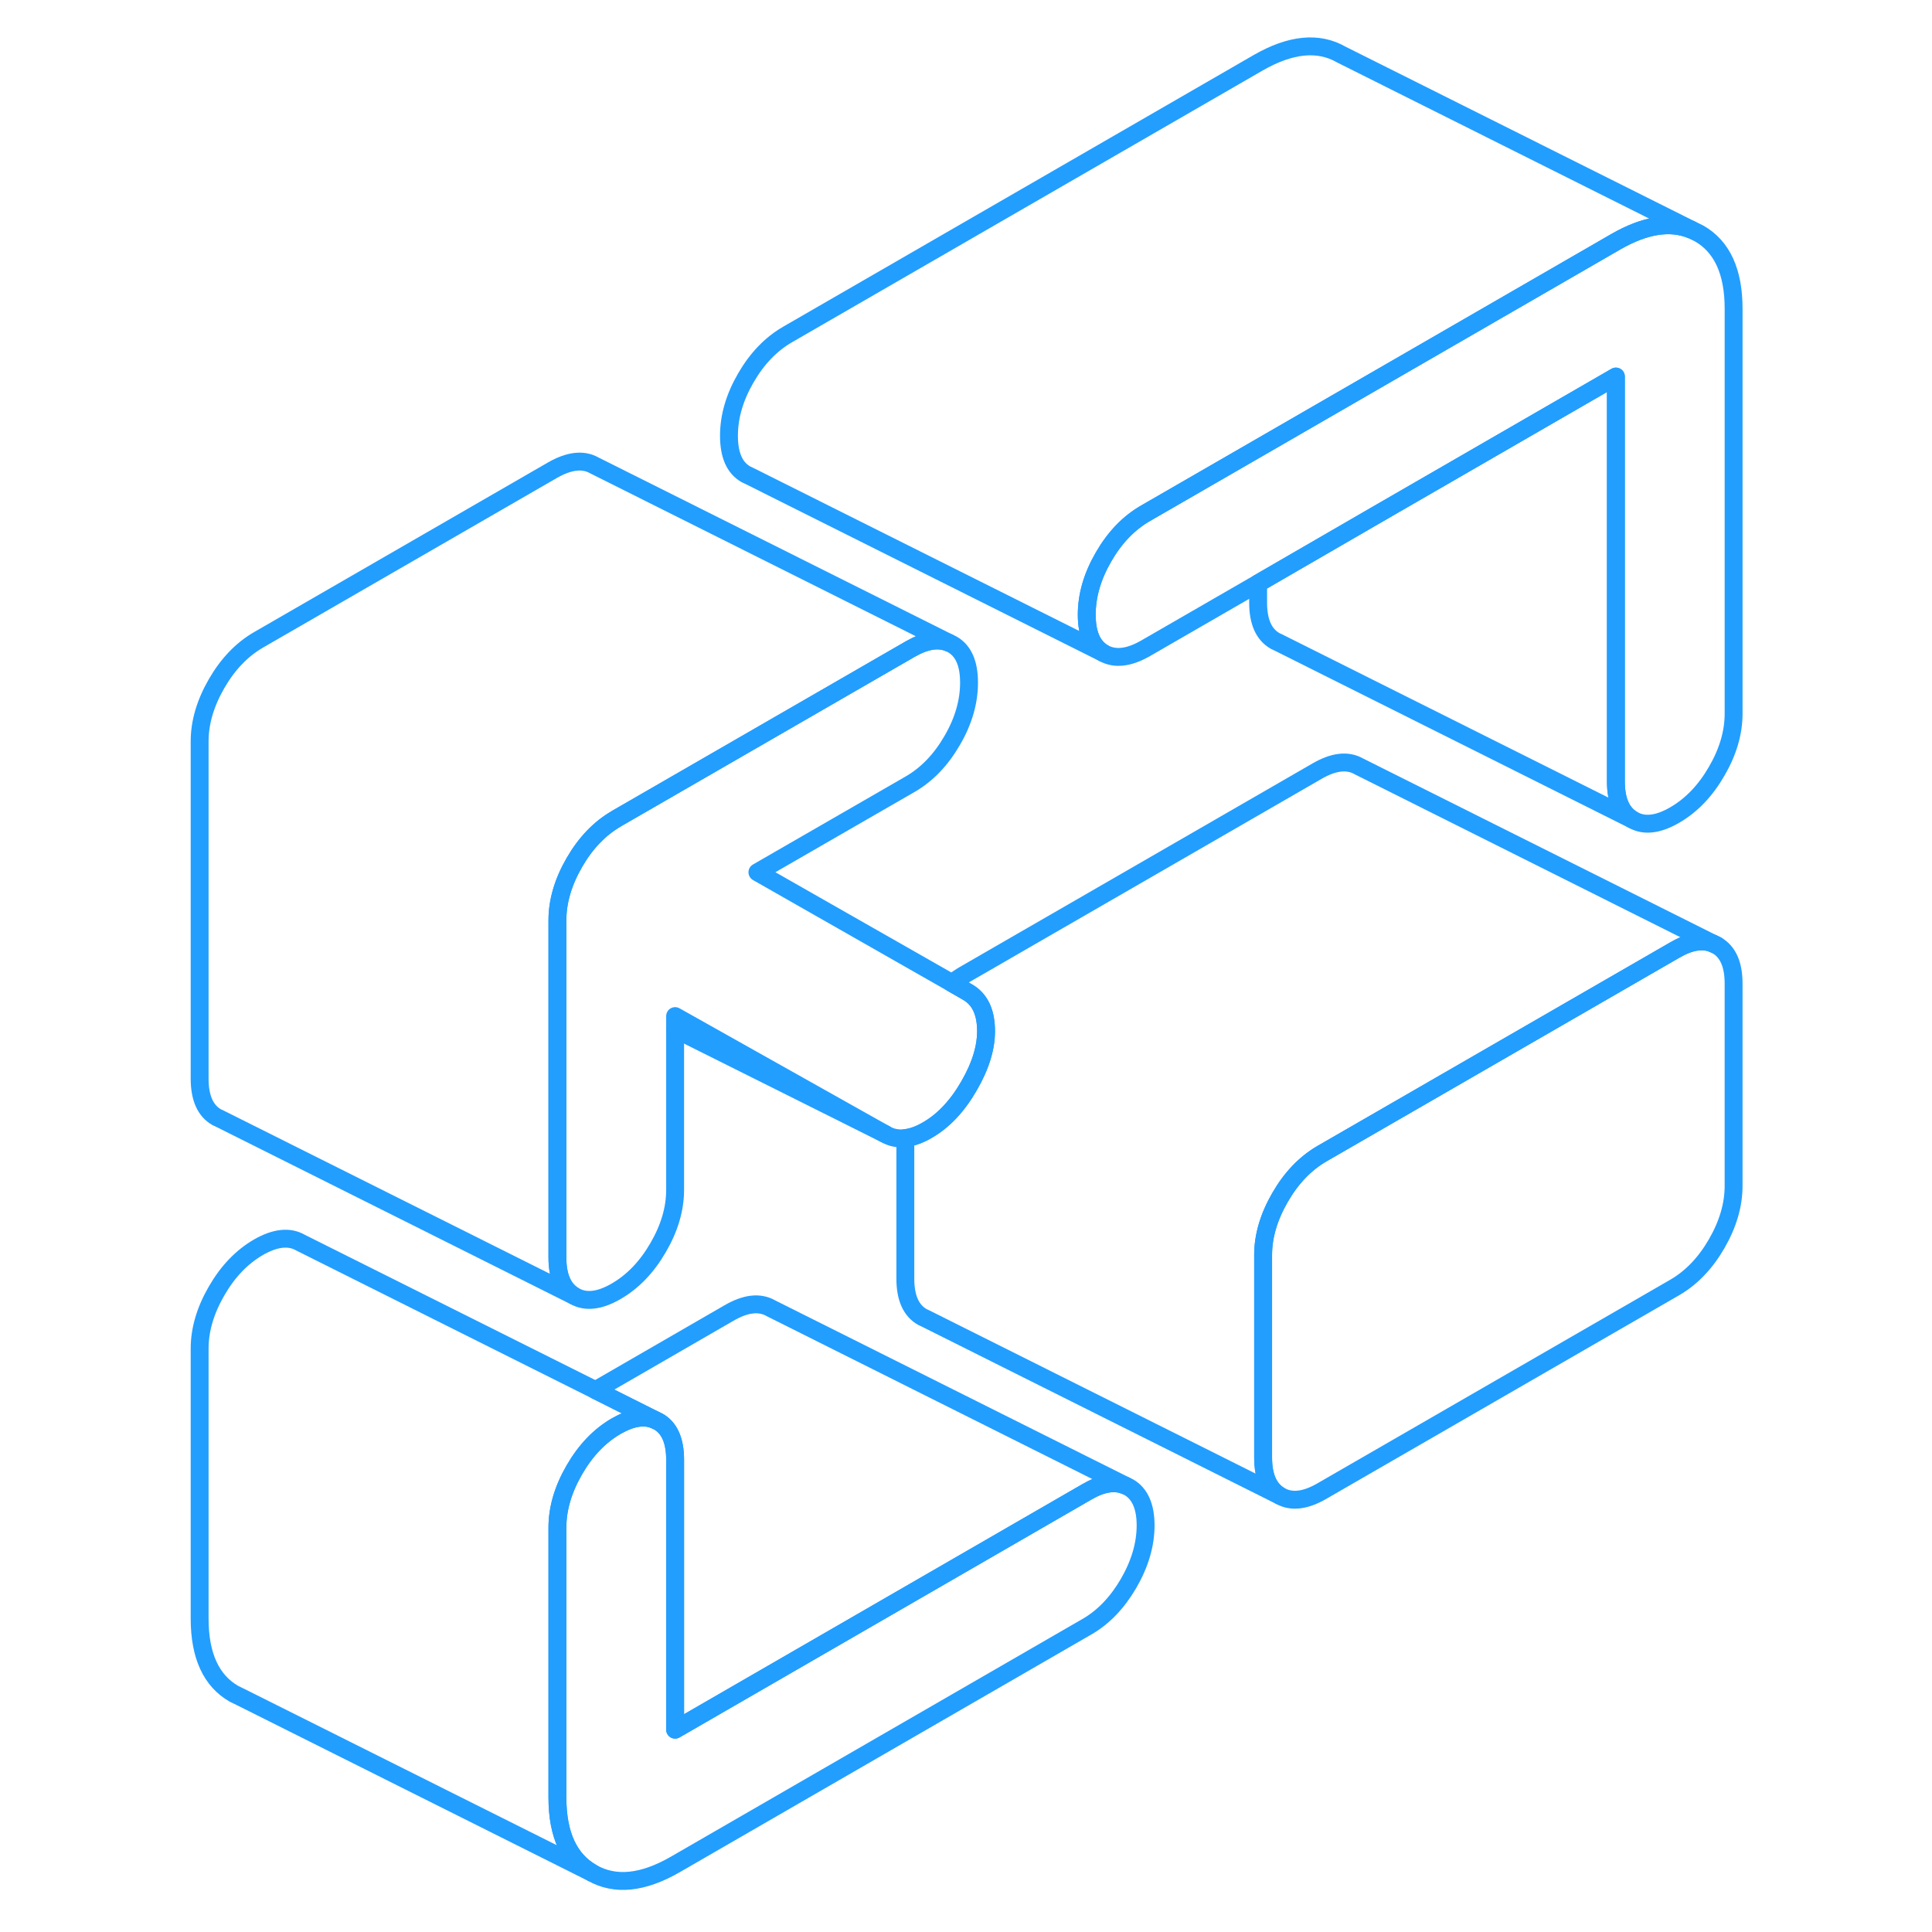 <svg width="48" height="48" viewBox="0 0 91 108" fill="none" xmlns="http://www.w3.org/2000/svg" stroke-width="1px" stroke-linecap="round" stroke-linejoin="round"><path d="M87.46 52.84L87.269 52.75C86.669 52.5 85.959 52.62 85.119 53.11L65.399 64.49C64.469 65.03 63.689 65.84 63.059 66.93C62.429 68.02 62.109 69.09 62.109 70.16V81.48C62.109 82.55 62.429 83.26 63.059 83.62C63.689 83.98 64.469 83.89 65.399 83.35L85.119 71.97C86.049 71.43 86.829 70.62 87.46 69.53C88.09 68.44 88.409 67.36 88.409 66.3V54.98C88.409 53.91 88.09 53.2 87.46 52.84Z" stroke="#229EFF" stroke-linejoin="round"/><path d="M88.41 17.26V39.89C88.41 40.96 88.09 42.04 87.46 43.12C86.83 44.21 86.05 45.02 85.12 45.56C84.19 46.1 83.41 46.19 82.78 45.83C82.15 45.47 81.83 44.76 81.83 43.69V21.05L68.41 28.8L61.83 32.61L55.54 36.24C54.6 36.78 53.82 36.86 53.19 36.51C52.56 36.15 52.25 35.43 52.25 34.36C52.25 33.29 52.56 32.22 53.19 31.13C53.82 30.04 54.6 29.23 55.54 28.69L61.83 25.06L68.41 21.26L81.83 13.51C83.45 12.58 84.87 12.35 86.07 12.85L86.48 13.05C87.76 13.78 88.41 15.18 88.41 17.26Z" stroke="#229EFF" stroke-linejoin="round"/><path d="M55.54 85.27C55.54 86.34 55.22 87.42 54.59 88.51C53.96 89.59 53.18 90.41 52.25 90.94L29.24 104.23C27.43 105.27 25.88 105.43 24.59 104.69C23.31 103.96 22.66 102.56 22.66 100.48V85.39C22.66 84.32 22.98 83.25 23.61 82.16C24.24 81.07 25.02 80.26 25.95 79.72C26.79 79.24 27.5 79.12 28.1 79.37L28.29 79.46C28.92 79.81 29.24 80.53 29.24 81.6V96.69L52.25 83.4C53.09 82.91 53.8 82.79 54.4 83.04L54.59 83.13C55.22 83.49 55.54 84.21 55.54 85.27Z" stroke="#229EFF" stroke-linejoin="round"/><path d="M28.1 79.37C27.5 79.12 26.79 79.24 25.95 79.72C25.02 80.26 24.24 81.07 23.61 82.16C22.98 83.25 22.66 84.32 22.66 85.39V100.48C22.66 102.56 23.31 103.96 24.59 104.69L5 94.89L4.59 94.69C3.31 93.96 2.66 92.56 2.66 90.48V75.39C2.66 74.32 2.98 73.25 3.61 72.16C4.24 71.07 5.02 70.26 5.95 69.72C6.88 69.19 7.66 69.1 8.29 69.46L24.79 77.71L28.1 79.37Z" stroke="#229EFF" stroke-linejoin="round"/><path d="M46.62 57.51C46.65 58.5 46.33 59.56 45.67 60.7C45.02 61.83 44.24 62.66 43.33 63.18C42.9 63.43 42.49 63.58 42.11 63.62C41.7 63.67 41.33 63.6 40.99 63.4L29.24 56.8V66.51C29.24 67.58 28.92 68.66 28.29 69.74C27.66 70.83 26.88 71.64 25.95 72.18C25.02 72.72 24.24 72.81 23.61 72.45C22.98 72.09 22.66 71.37 22.66 70.3V51.44C22.66 50.38 22.98 49.3 23.61 48.21C24.24 47.12 25.02 46.31 25.95 45.77L25.98 45.75L42.39 36.28C43.23 35.8 43.94 35.68 44.54 35.93L44.73 36.02C45.36 36.38 45.67 37.09 45.67 38.16C45.67 39.23 45.36 40.31 44.73 41.39C44.1 42.48 43.32 43.29 42.39 43.83L33.84 48.76L44.72 54.96L45.59 55.46C46.25 55.84 46.59 56.52 46.62 57.51Z" stroke="#229EFF" stroke-linejoin="round"/><path d="M82.78 45.83L62.97 35.92L62.78 35.83C62.15 35.47 61.83 34.76 61.83 33.69V32.61L68.41 28.8L81.83 21.05V43.69C81.83 44.76 82.15 45.47 82.78 45.83Z" stroke="#229EFF" stroke-linejoin="round"/><path d="M86.07 12.85C84.87 12.35 83.45 12.58 81.83 13.51L68.41 21.26L61.83 25.06L55.54 28.69C54.6 29.23 53.82 30.04 53.19 31.13C52.56 32.22 52.25 33.29 52.25 34.36C52.25 35.43 52.56 36.15 53.19 36.51L33.38 26.6L33.19 26.51C32.56 26.15 32.25 25.43 32.25 24.36C32.25 23.29 32.56 22.22 33.19 21.13C33.82 20.04 34.6 19.23 35.54 18.69L61.83 3.51C63.64 2.47 65.19 2.31 66.48 3.05L86.07 12.85Z" stroke="#229EFF" stroke-linejoin="round"/><path d="M87.269 52.75C86.669 52.5 85.959 52.62 85.119 53.11L65.399 64.49C64.469 65.03 63.689 65.84 63.059 66.93C62.429 68.02 62.109 69.09 62.109 70.16V81.48C62.109 82.55 62.429 83.26 63.059 83.62L43.249 73.71L43.059 73.62C42.429 73.26 42.109 72.55 42.109 71.48V63.62C42.489 63.58 42.899 63.43 43.329 63.18C44.239 62.66 45.019 61.83 45.669 60.7C46.329 59.56 46.649 58.5 46.619 57.51C46.589 56.52 46.249 55.84 45.589 55.46L44.719 54.96C44.94 54.78 45.159 54.63 45.399 54.49L65.119 43.11C66.049 42.57 66.829 42.48 67.46 42.84L87.269 52.75Z" stroke="#229EFF" stroke-linejoin="round"/><path d="M87.46 52.84L87.269 52.75" stroke="#229EFF" stroke-linejoin="round"/><path d="M44.54 35.93C43.94 35.68 43.23 35.8 42.39 36.28L25.98 45.75L25.95 45.77C25.02 46.31 24.24 47.12 23.61 48.21C22.98 49.3 22.66 50.38 22.66 51.44V70.3C22.66 71.37 22.98 72.09 23.61 72.45L3.8 62.54L3.61 62.45C2.98 62.09 2.66 61.37 2.66 60.3V41.44C2.66 40.38 2.98 39.3 3.61 38.21C4.24 37.12 5.02 36.31 5.95 35.77L22.39 26.28C23.32 25.75 24.1 25.66 24.73 26.02L44.54 35.93Z" stroke="#229EFF" stroke-linejoin="round"/><path d="M40.99 63.4L29.24 57.53" stroke="#229EFF" stroke-linejoin="round"/><path d="M54.399 83.04C53.799 82.79 53.089 82.91 52.249 83.4L29.239 96.69V81.6C29.239 80.53 28.919 79.81 28.289 79.46L28.099 79.37L24.789 77.71L32.249 73.4C33.179 72.86 33.959 72.77 34.589 73.13L54.399 83.04Z" stroke="#229EFF" stroke-linejoin="round"/></svg>